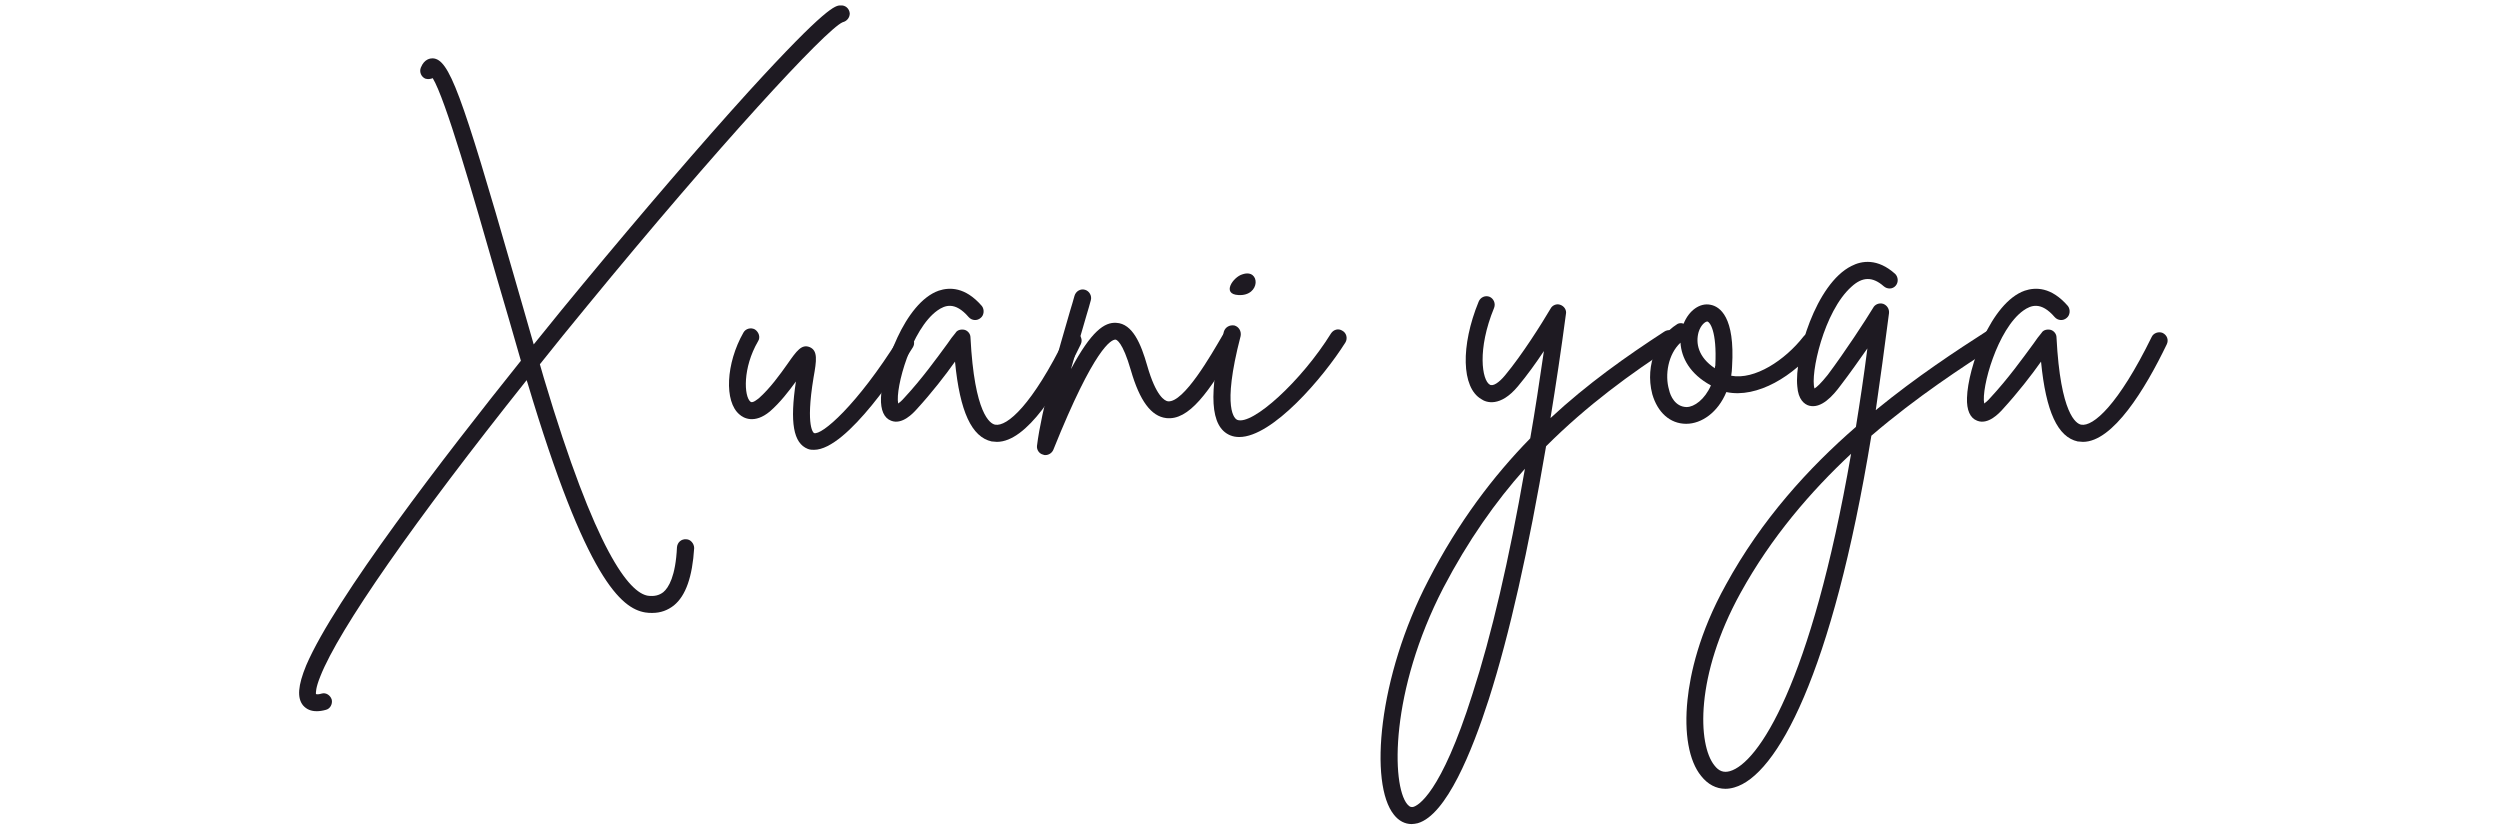 <?xml version="1.0" encoding="UTF-8"?><svg xmlns="http://www.w3.org/2000/svg" xmlns:xlink="http://www.w3.org/1999/xlink" width="224.88pt" zoomAndPan="magnify" viewBox="0 0 224.88 75" height="75pt" preserveAspectRatio="xMidYMid meet" version="1.2"><defs><g/><clipPath xml:id="clip1" id="clip1"><path d="M 26 0.02 L 77 0.02 L 77 64 L 26 64 Z M 26 0.02 "/></clipPath><clipPath xml:id="clip2" id="clip2"><path d="M 123 26 L 152 26 L 152 74.98 L 123 74.98 Z M 123 26 "/></clipPath></defs><g xml:id="surface1" id="surface1"><g clip-rule="nonzero" clip-path="url(#clip1)"><g style="fill:rgb(11.76%,10.199%,13.329%);fill-opacity:1;"><g transform="translate(32.145, 38.755)"><path style="stroke:none;" d="M 43.461 -38.266 C 43.023 -38.266 42.23 -38.227 35.211 -30.535 C 30.93 -25.816 25.617 -19.629 20.262 -13.164 C 19.23 -11.938 17.688 -10.031 15.863 -7.773 C 15.266 -9.914 14.633 -12.016 14.039 -14.117 C 9.32 -30.535 8.246 -33.43 6.781 -33.508 C 6.582 -33.508 6.027 -33.469 5.711 -32.676 C 5.551 -32.277 5.75 -31.844 6.105 -31.684 C 6.344 -31.605 6.582 -31.645 6.781 -31.723 C 7.93 -29.82 10.391 -21.293 12.57 -13.68 C 13.285 -11.262 13.996 -8.805 14.711 -6.305 C 7.852 2.262 -2.023 15.07 -4.602 21.098 C -5.352 22.918 -5.434 24.031 -4.879 24.703 C -4.559 25.062 -4.164 25.219 -3.648 25.219 C -3.41 25.219 -3.133 25.18 -2.855 25.102 C -2.457 25.023 -2.219 24.586 -2.301 24.188 C -2.418 23.793 -2.816 23.516 -3.211 23.633 C -3.488 23.715 -3.648 23.715 -3.727 23.672 C -3.727 23.555 -3.766 23.156 -3.332 22.086 C -1.664 17.844 5.117 8.129 15.227 -4.559 C 15.266 -4.48 15.266 -4.402 15.305 -4.324 C 20.582 13.363 23.754 15.98 25.895 16.336 C 26.133 16.379 26.332 16.379 26.527 16.379 C 27.281 16.379 27.918 16.141 28.473 15.703 C 29.543 14.832 30.137 13.125 30.297 10.547 C 30.297 10.152 29.977 9.754 29.582 9.754 C 29.145 9.715 28.789 10.031 28.75 10.469 C 28.629 13.086 27.996 14.117 27.52 14.512 C 27.164 14.789 26.727 14.91 26.133 14.832 C 24.465 14.555 21.453 10.945 16.773 -4.758 C 16.656 -5.156 16.535 -5.59 16.418 -5.988 C 17.766 -7.691 19.191 -9.438 20.66 -11.223 C 32.398 -25.535 42.152 -36.125 43.66 -36.758 C 44.016 -36.84 44.293 -37.156 44.293 -37.551 C 44.254 -37.988 43.898 -38.305 43.461 -38.266 Z M 43.461 -38.266 "/></g></g></g><g style="fill:rgb(11.76%,10.199%,13.329%);fill-opacity:1;"><g transform="translate(66.083, 38.755)"><path style="stroke:none;" d="M 15.781 -8.566 C 15.426 -8.762 14.949 -8.645 14.75 -8.289 C 10.984 -2.262 7.812 0.438 7.137 0.199 C 7.137 0.199 6.344 -0.238 7.098 -4.797 C 7.375 -6.344 7.496 -7.219 6.742 -7.535 C 6.027 -7.812 5.59 -7.219 4.758 -6.027 C 4.086 -5.074 3.172 -3.809 2.18 -2.934 C 2.062 -2.855 1.625 -2.457 1.426 -2.617 C 0.832 -3.094 0.715 -5.672 2.102 -8.051 C 2.34 -8.406 2.18 -8.883 1.824 -9.121 C 1.469 -9.32 0.992 -9.199 0.793 -8.844 C -0.793 -6.066 -0.953 -2.617 0.438 -1.469 C 0.793 -1.148 1.785 -0.594 3.172 -1.746 C 4.086 -2.539 4.879 -3.57 5.512 -4.441 C 4.957 -0.754 5.273 1.109 6.582 1.625 C 6.781 1.707 6.98 1.707 7.137 1.707 C 10.152 1.707 15.027 -5.91 16.02 -7.496 C 16.258 -7.852 16.141 -8.328 15.781 -8.566 Z M 15.781 -8.566 "/></g></g><g style="fill:rgb(11.76%,10.199%,13.329%);fill-opacity:1;"><g transform="translate(80.276, 38.755)"><path style="stroke:none;" d="M 16.574 -8.805 C 16.219 -8.961 15.742 -8.805 15.582 -8.445 C 12.57 -2.301 10.309 -0.355 9.238 -0.555 C 8.805 -0.633 7.375 -1.469 7.02 -8.406 C 7.02 -8.723 6.781 -9 6.504 -9.082 C 6.188 -9.16 5.828 -9.082 5.672 -8.805 C 5.434 -8.527 5.195 -8.207 4.957 -7.852 C 3.965 -6.504 2.656 -4.68 1.07 -2.973 C 0.832 -2.695 0.633 -2.539 0.516 -2.457 C 0.238 -3.848 1.707 -9.16 4.043 -10.824 C 4.719 -11.301 5.629 -11.66 6.859 -10.23 C 7.137 -9.914 7.613 -9.875 7.93 -10.152 C 8.246 -10.391 8.289 -10.906 8.051 -11.223 C 6.543 -12.969 5.117 -12.926 4.164 -12.609 C 1.109 -11.539 -0.953 -5.672 -1.031 -2.973 C -1.07 -1.863 -0.754 -1.148 -0.117 -0.91 C 0.871 -0.516 1.863 -1.586 2.18 -1.941 C 3.527 -3.41 4.758 -4.996 5.629 -6.227 C 6.066 -1.707 7.137 0.555 8.922 0.953 C 9.082 0.953 9.238 0.992 9.398 0.992 C 12.094 0.992 14.988 -3.727 16.934 -7.773 C 17.129 -8.168 16.973 -8.605 16.574 -8.805 Z M 16.574 -8.805 "/></g></g><g style="fill:rgb(11.76%,10.199%,13.329%);fill-opacity:1;"><g transform="translate(95.025, 38.755)"><path style="stroke:none;" d="M 15.941 -8.844 C 15.582 -9.043 15.109 -8.922 14.91 -8.527 C 13.957 -6.898 11.461 -2.5 10.031 -2.656 C 9.754 -2.695 8.961 -3.094 8.168 -5.867 C 7.613 -7.812 6.859 -9.637 5.395 -9.715 C 4.324 -9.793 3.133 -8.961 1.309 -5.551 C 1.785 -7.258 2.301 -8.961 2.695 -10.352 C 2.855 -10.863 2.973 -11.301 3.094 -11.738 C 3.211 -12.133 2.973 -12.57 2.578 -12.688 C 2.18 -12.809 1.746 -12.57 1.625 -12.133 C 1.508 -11.738 1.387 -11.262 1.23 -10.785 C 0.199 -7.258 -1.348 -1.902 -1.746 1.348 C -1.785 1.707 -1.547 2.062 -1.191 2.141 C -1.109 2.18 -1.07 2.18 -0.992 2.18 C -0.676 2.18 -0.398 1.984 -0.277 1.707 C 3.449 -7.574 4.957 -8.207 5.312 -8.207 C 5.395 -8.207 5.949 -8.051 6.703 -5.434 C 7.496 -2.695 8.527 -1.309 9.875 -1.148 C 11.895 -0.91 13.719 -3.41 16.219 -7.773 C 16.457 -8.168 16.297 -8.605 15.941 -8.844 Z M 15.941 -8.844 "/></g></g><g style="fill:rgb(11.76%,10.199%,13.329%);fill-opacity:1;"><g transform="translate(109.179, 38.755)"><path style="stroke:none;" d="M 11.578 -9 C 11.223 -9.238 10.785 -9.121 10.547 -8.762 C 7.891 -4.48 3.449 -0.438 2.102 -0.992 C 1.941 -1.07 0.676 -1.824 2.418 -8.527 C 2.5 -8.961 2.262 -9.359 1.863 -9.477 C 1.426 -9.555 1.031 -9.32 0.91 -8.922 C -0.516 -3.332 -0.316 -0.355 1.469 0.398 C 1.746 0.516 2.023 0.555 2.301 0.555 C 5.273 0.555 9.836 -4.758 11.855 -7.969 C 12.055 -8.328 11.938 -8.805 11.578 -9 Z M 2.219 -12.215 C 4.242 -12.094 4.203 -14.633 2.578 -14.078 C 1.746 -13.84 0.676 -12.293 2.219 -12.215 Z M 2.219 -12.215 "/></g></g><g style="fill:rgb(11.76%,10.199%,13.329%);fill-opacity:1;"><g transform="translate(119.209, 38.755)"><path style="stroke:none;" d=""/></g></g><g clip-rule="nonzero" clip-path="url(#clip2)"><g style="fill:rgb(11.76%,10.199%,13.329%);fill-opacity:1;"><g transform="translate(131.381, 38.755)"><path style="stroke:none;" d="M 19.391 -8.723 C 19.152 -9.082 18.676 -9.16 18.32 -8.922 C 14.91 -6.703 11.422 -4.242 8.09 -1.148 C 8.566 -4.086 9.043 -7.219 9.477 -10.508 C 9.555 -10.863 9.32 -11.223 8.961 -11.34 C 8.645 -11.461 8.246 -11.301 8.09 -10.984 C 7.297 -9.637 5.551 -6.859 4.004 -4.996 C 3.449 -4.324 2.895 -3.965 2.617 -4.164 C 1.941 -4.559 1.469 -7.297 3.016 -11.062 C 3.172 -11.461 2.973 -11.895 2.617 -12.055 C 2.219 -12.215 1.785 -12.016 1.625 -11.617 C 0 -7.652 0.078 -3.887 1.863 -2.855 C 2.301 -2.539 3.57 -2.102 5.156 -4.004 C 5.988 -4.996 6.781 -6.105 7.496 -7.176 C 7.098 -4.441 6.703 -1.824 6.266 0.676 C 2.934 4.086 -0.199 8.207 -2.895 13.441 C -7.414 22.125 -8.246 31.762 -5.988 34.539 C -5.551 35.094 -4.996 35.371 -4.402 35.371 C -4.203 35.371 -4.043 35.332 -3.848 35.293 C -1.27 34.539 1.031 28.828 2.539 24.148 C 4.402 18.32 6.105 10.707 7.691 1.387 C 11.379 -2.301 15.305 -5.156 19.152 -7.652 C 19.508 -7.891 19.629 -8.367 19.391 -8.723 Z M 1.07 23.672 C -1.785 32.715 -3.848 33.707 -4.242 33.824 C -4.402 33.863 -4.559 33.863 -4.797 33.586 C -6.227 31.844 -6.344 23.395 -1.547 14.117 C 0.676 9.875 3.133 6.383 5.789 3.41 C 4.363 11.617 2.777 18.398 1.07 23.672 Z M 1.07 23.672 "/></g></g></g><g style="fill:rgb(11.76%,10.199%,13.329%);fill-opacity:1;"><g transform="translate(148.944, 38.755)"><path style="stroke:none;" d="M 14.355 -8.605 C 13.996 -8.883 13.523 -8.805 13.285 -8.484 C 11.617 -6.344 8.883 -4.559 6.781 -4.957 C 6.82 -5.234 6.859 -5.512 6.859 -5.789 C 7.137 -10.27 5.75 -11.184 4.918 -11.34 C 3.965 -11.539 2.973 -10.824 2.5 -9.637 C 2.301 -9.715 2.062 -9.715 1.863 -9.555 C 0.277 -8.566 -1.031 -6.027 -0.316 -3.293 C 0.16 -1.664 1.27 -0.633 2.734 -0.633 C 4.125 -0.633 5.59 -1.664 6.344 -3.488 C 9.121 -2.895 12.453 -4.957 14.473 -7.535 C 14.75 -7.891 14.672 -8.367 14.355 -8.605 Z M 2.777 -2.141 C 2.734 -2.141 2.734 -2.141 2.734 -2.141 C 1.746 -2.18 1.309 -3.133 1.191 -3.688 C 0.793 -5.035 1.109 -6.898 2.219 -7.93 C 2.301 -6.582 3.055 -5.117 4.957 -4.086 C 4.402 -2.816 3.449 -2.141 2.777 -2.141 Z M 5.352 -5.867 C 5.312 -5.789 5.312 -5.711 5.312 -5.629 C 3.809 -6.621 3.57 -7.891 3.848 -8.883 C 4.043 -9.516 4.441 -9.836 4.641 -9.836 C 4.836 -9.793 5.512 -9.043 5.352 -5.867 Z M 5.352 -5.867 "/></g></g><g style="fill:rgb(11.76%,10.199%,13.329%);fill-opacity:1;"><g transform="translate(161.631, 38.755)"><path style="stroke:none;" d="M 18.16 -8.762 C 17.922 -9.121 17.449 -9.199 17.129 -9 C 14.355 -7.219 10.785 -4.879 7.098 -1.863 C 7.496 -4.602 7.891 -7.496 8.289 -10.586 C 8.328 -10.984 8.09 -11.301 7.773 -11.422 C 7.414 -11.539 7.02 -11.379 6.859 -11.062 C 6.188 -9.953 4.324 -7.098 2.777 -5.035 C 2.141 -4.242 1.785 -3.926 1.586 -3.809 C 1.191 -5.074 2.418 -10.746 4.918 -12.969 C 5.91 -13.879 6.82 -13.879 7.812 -13.008 C 8.129 -12.73 8.605 -12.73 8.883 -13.047 C 9.16 -13.363 9.121 -13.84 8.844 -14.117 C 7.258 -15.543 5.828 -15.305 4.918 -14.832 C 1.707 -13.246 -0.238 -6.66 0.039 -4.004 C 0.117 -2.816 0.676 -2.379 1.109 -2.262 C 2.18 -1.984 3.211 -3.094 3.965 -4.125 C 4.758 -5.156 5.59 -6.344 6.344 -7.414 C 6.027 -4.918 5.672 -2.578 5.312 -0.355 C 1.07 3.332 -3.172 7.969 -6.383 13.84 C -8.805 18.199 -9.598 21.891 -9.836 24.188 C -10.152 27.203 -9.715 29.699 -8.605 31.051 C -8.012 31.801 -7.258 32.199 -6.426 32.199 C -6.188 32.199 -5.91 32.16 -5.629 32.078 C -1.824 31.008 3.172 21.969 6.703 0.438 C 10.824 -3.094 14.871 -5.711 17.922 -7.691 C 18.281 -7.93 18.398 -8.406 18.16 -8.762 Z M -6.027 30.613 C -6.582 30.77 -7.02 30.613 -7.414 30.098 C -8.922 28.234 -9.16 22.008 -5.074 14.594 C -2.301 9.555 1.27 5.434 4.879 2.062 C 1.27 22.84 -3.488 29.898 -6.027 30.613 Z M -6.027 30.613 "/></g></g><g style="fill:rgb(11.76%,10.199%,13.329%);fill-opacity:1;"><g transform="translate(177.966, 38.755)"><path style="stroke:none;" d="M 16.574 -8.805 C 16.219 -8.961 15.742 -8.805 15.582 -8.445 C 12.57 -2.301 10.309 -0.355 9.238 -0.555 C 8.805 -0.633 7.375 -1.469 7.02 -8.406 C 7.02 -8.723 6.781 -9 6.504 -9.082 C 6.188 -9.16 5.828 -9.082 5.672 -8.805 C 5.434 -8.527 5.195 -8.207 4.957 -7.852 C 3.965 -6.504 2.656 -4.68 1.07 -2.973 C 0.832 -2.695 0.633 -2.539 0.516 -2.457 C 0.238 -3.848 1.707 -9.16 4.043 -10.824 C 4.719 -11.301 5.629 -11.66 6.859 -10.23 C 7.137 -9.914 7.613 -9.875 7.93 -10.152 C 8.246 -10.391 8.289 -10.906 8.051 -11.223 C 6.543 -12.969 5.117 -12.926 4.164 -12.609 C 1.109 -11.539 -0.953 -5.672 -1.031 -2.973 C -1.07 -1.863 -0.754 -1.148 -0.117 -0.91 C 0.871 -0.516 1.863 -1.586 2.18 -1.941 C 3.527 -3.41 4.758 -4.996 5.629 -6.227 C 6.066 -1.707 7.137 0.555 8.922 0.953 C 9.082 0.953 9.238 0.992 9.398 0.992 C 12.094 0.992 14.988 -3.727 16.934 -7.773 C 17.129 -8.168 16.973 -8.605 16.574 -8.805 Z M 16.574 -8.805 "/></g></g></g></svg>